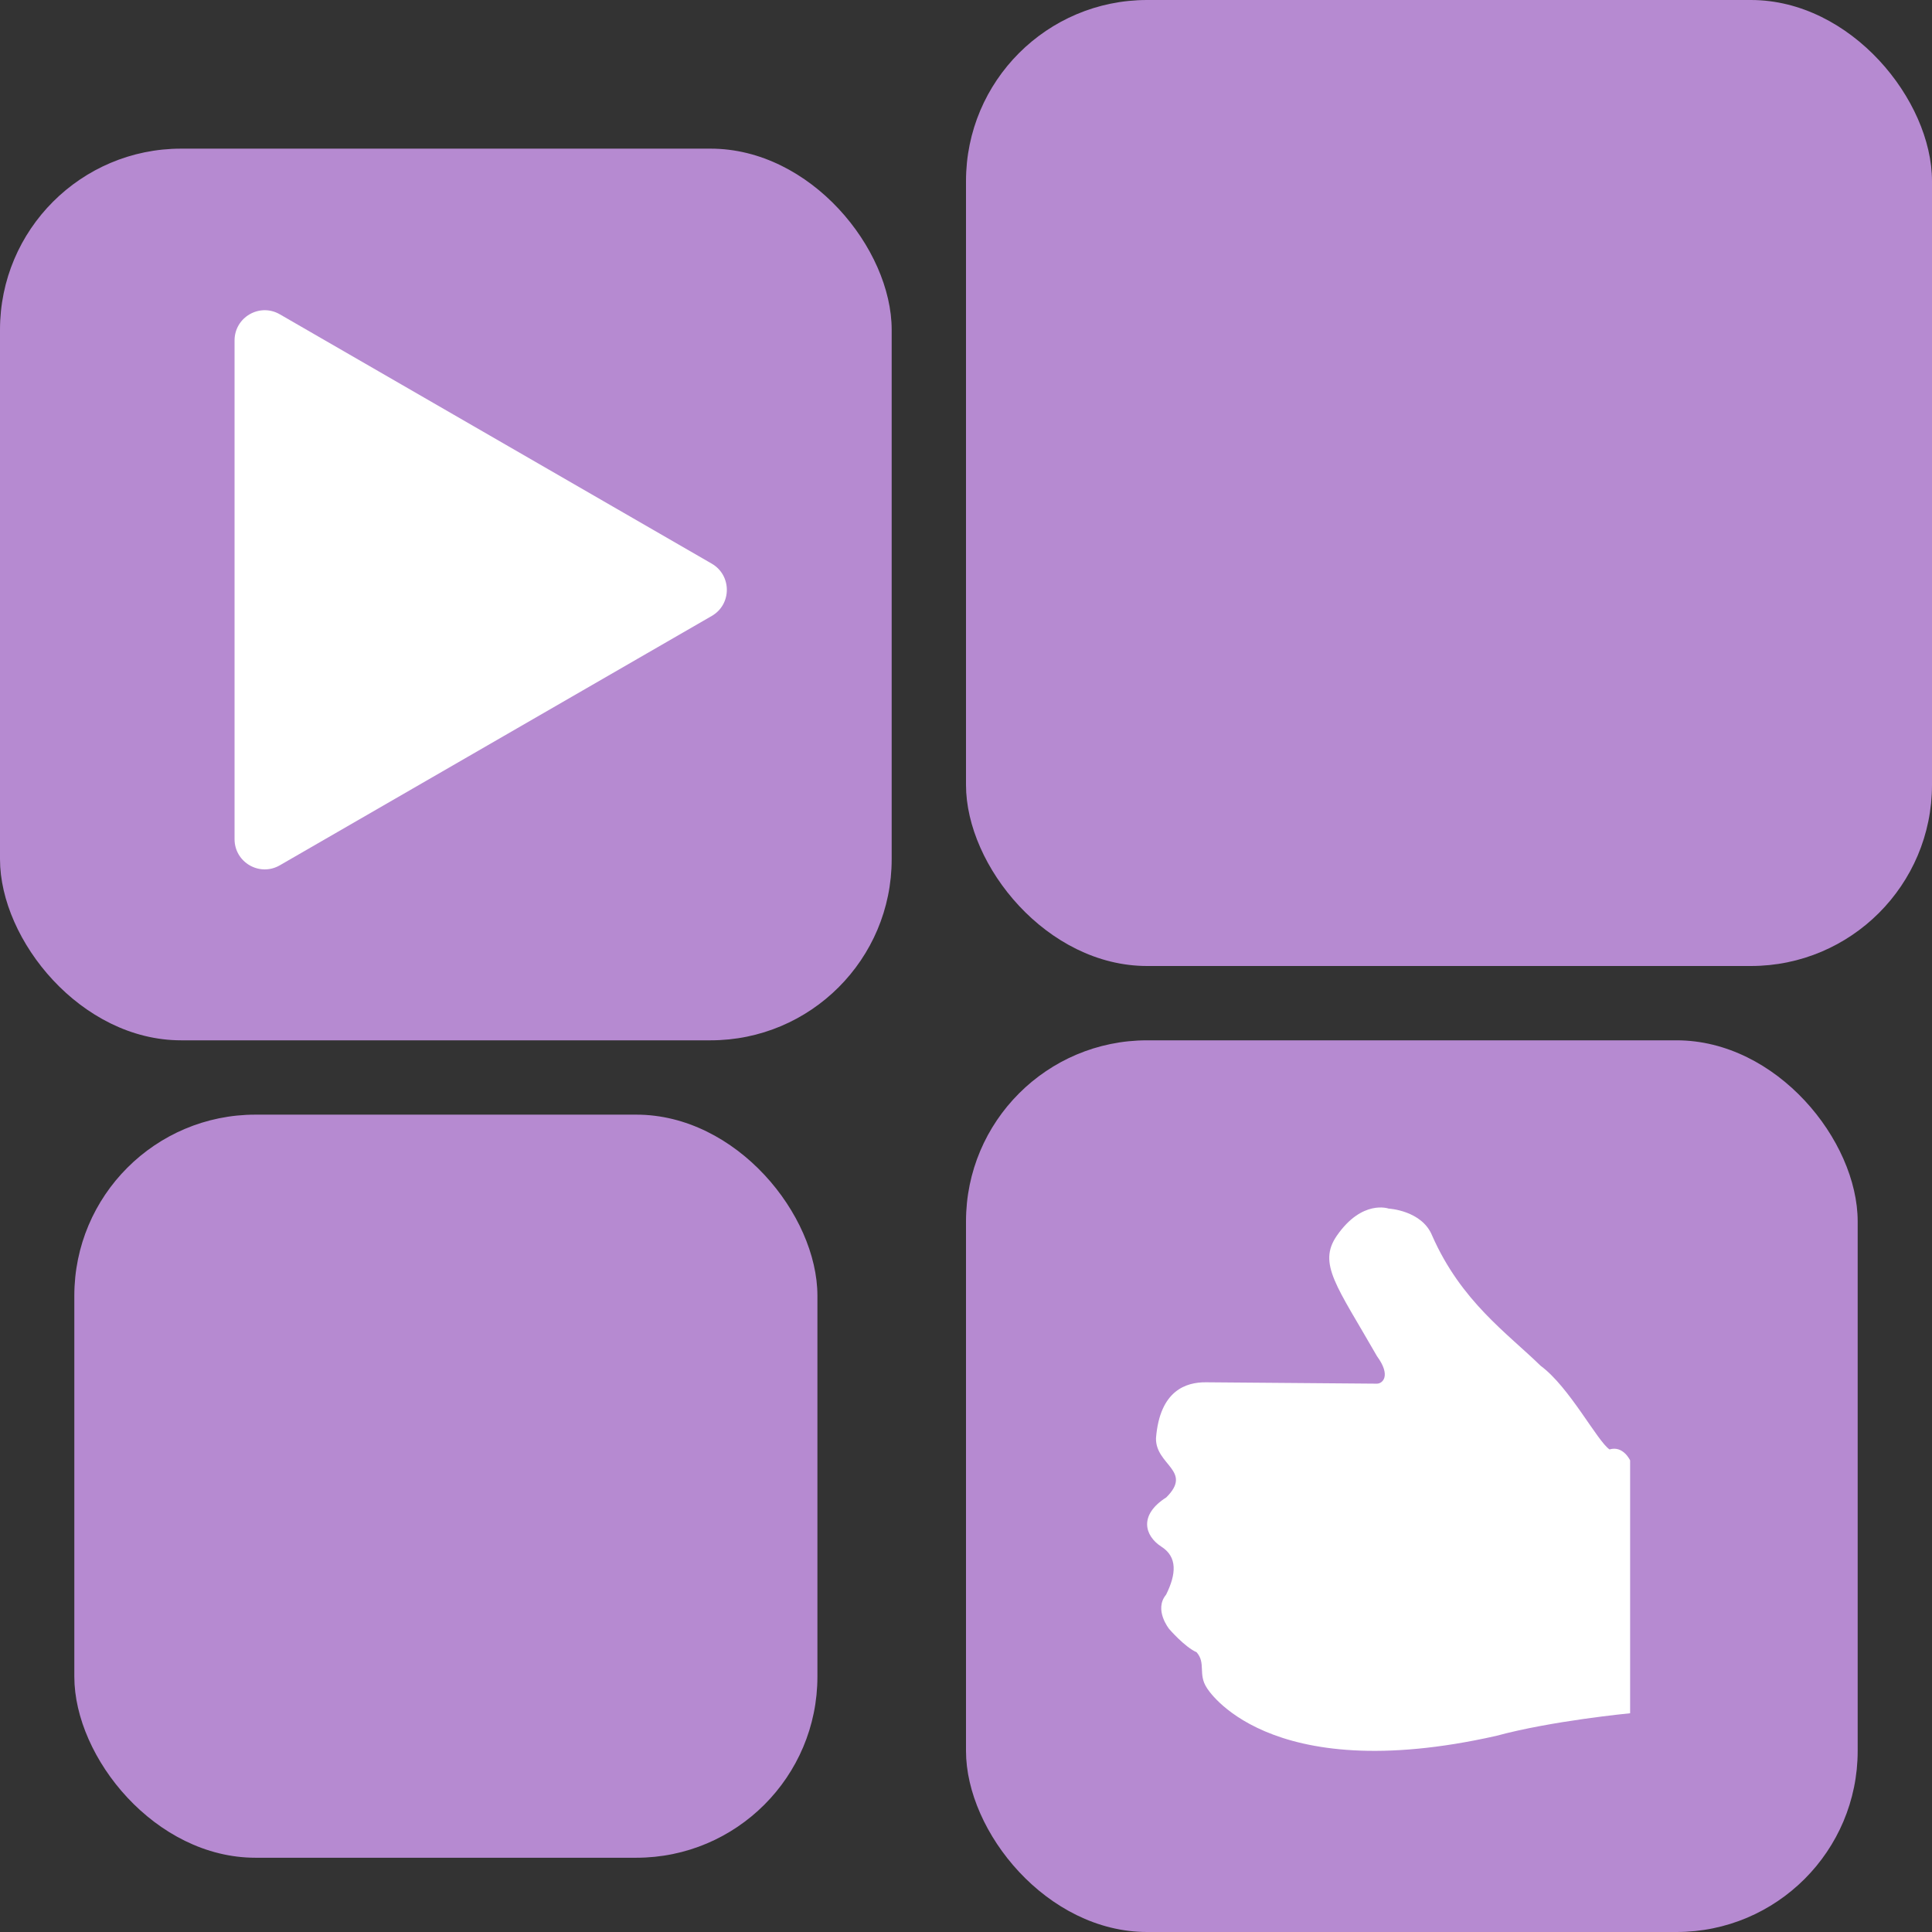 <svg width="32" height="32" viewBox="0 0 32 32" fill="none" xmlns="http://www.w3.org/2000/svg">
<rect x="0" y="0" width="32" height="32" fill="#333333" stroke="none"/>
<rect x="0" y="2.462" width="14.769" height="14.769" rx="3" fill="#B68AD1"/>
<rect x="16" y="17.231" width="14.769" height="14.769" rx="3" fill="#B68AD1"/>
<rect x="1.231" y="18.462" width="12.308" height="12.308" rx="3" fill="#B68AD1"/>
<rect x="16" width="16" height="16" rx="3" fill="#B68AD1"/>
<path d="M19.317 24.802C19.763 24.359 19.137 24.268 19.147 23.82C19.21 23.025 19.649 22.893 19.973 22.895L22.808 22.918C22.902 22.916 23.043 22.785 22.808 22.464C22.143 21.302 21.82 20.931 22.143 20.466C22.563 19.861 23 20.018 23 20.018C23 20.018 23.552 20.047 23.721 20.466C24.202 21.556 24.961 22.078 25.519 22.623C25.994 22.972 26.456 23.871 26.659 24.007C26.886 23.939 27 24.189 27 24.189V28.377C27 28.377 25.696 28.502 24.784 28.751C20.96 29.614 19.988 27.955 19.988 27.955C19.84 27.73 19.977 27.547 19.82 27.367C19.618 27.276 19.365 26.981 19.365 26.981C19.365 26.981 19.107 26.662 19.314 26.413C19.483 26.073 19.504 25.789 19.238 25.619C18.954 25.436 18.861 25.091 19.317 24.802Z" fill="white"/>
<path d="M11.789 9.336C12.122 9.529 12.122 10.01 11.789 10.202L4.635 14.332C4.301 14.525 3.885 14.284 3.885 13.899L3.885 5.639C3.885 5.254 4.301 5.013 4.635 5.206L11.789 9.336Z" fill="white"/>
</svg>
